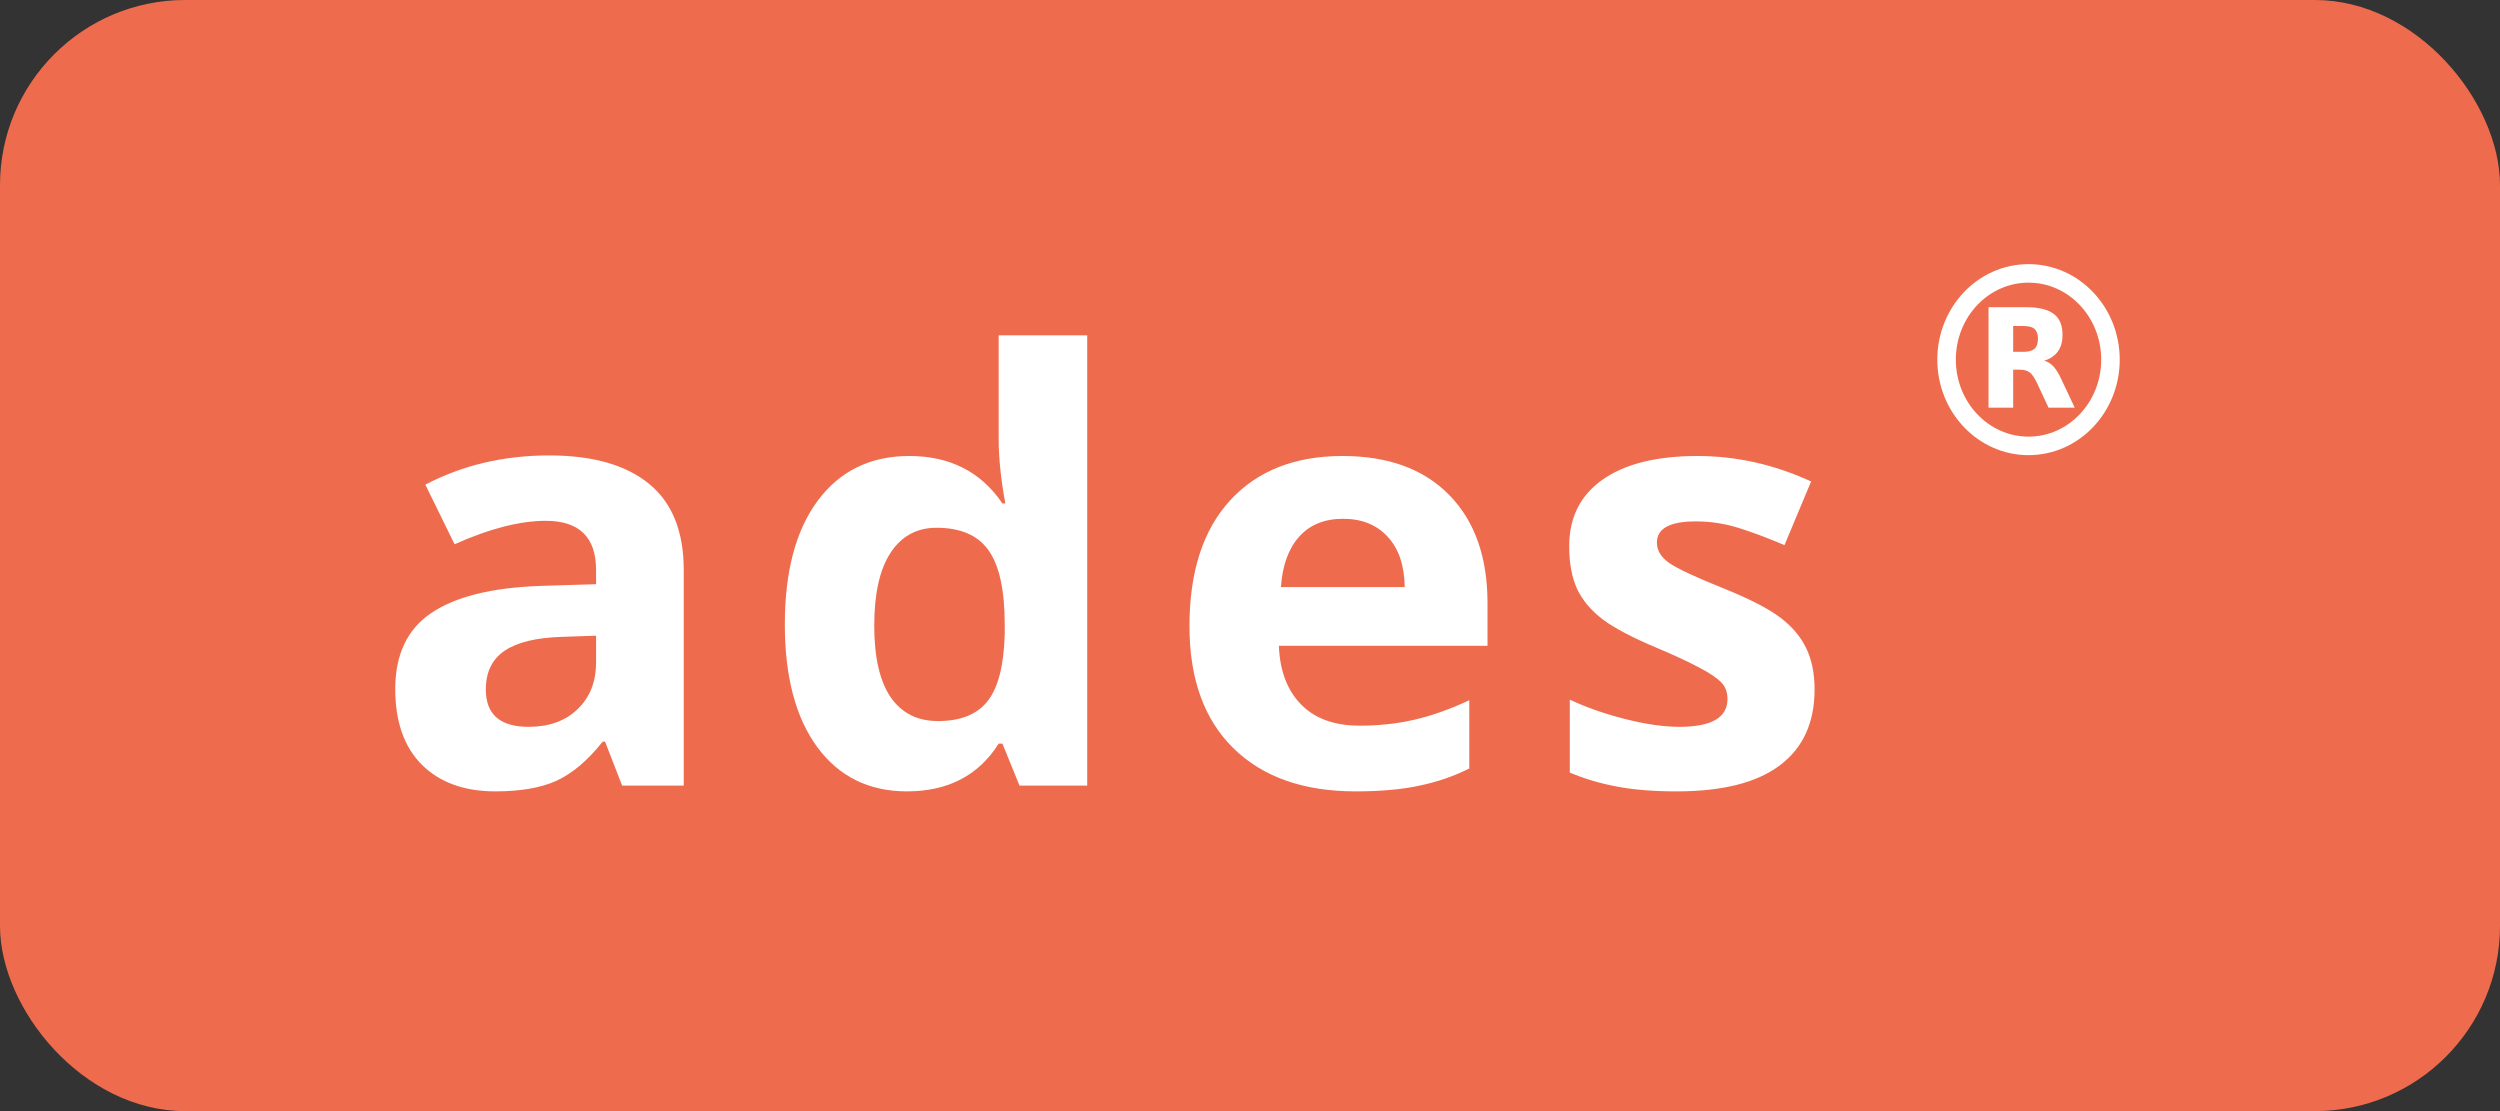 <svg width="135" height="60" viewBox="0 0 135 60" fill="none" xmlns="http://www.w3.org/2000/svg">
<rect x="0" y="0" width="135" height="60" fill="#333333" stroke="none"/>
<rect width="135" height="60" rx="10" fill="#EE6C4D"/>
<path d="M33.594 42.421L32.672 40.046H32.547C31.745 41.057 30.917 41.76 30.062 42.156C29.219 42.541 28.115 42.734 26.75 42.734C25.073 42.734 23.75 42.255 22.781 41.296C21.823 40.338 21.344 38.973 21.344 37.202C21.344 35.348 21.99 33.984 23.281 33.109C24.583 32.223 26.542 31.734 29.156 31.64L32.188 31.546V30.78C32.188 29.01 31.281 28.124 29.469 28.124C28.073 28.124 26.432 28.546 24.547 29.39L22.969 26.171C24.979 25.119 27.208 24.593 29.656 24.593C32 24.593 33.797 25.103 35.047 26.124C36.297 27.145 36.922 28.697 36.922 30.78V42.421H33.594ZM32.188 34.327L30.344 34.39C28.958 34.432 27.927 34.682 27.25 35.14C26.573 35.598 26.234 36.296 26.234 37.234C26.234 38.577 27.005 39.249 28.547 39.249C29.651 39.249 30.531 38.932 31.188 38.296C31.854 37.661 32.188 36.817 32.188 35.765V34.327ZM48.975 42.734C46.923 42.734 45.308 41.937 44.131 40.343C42.965 38.749 42.381 36.541 42.381 33.718C42.381 30.853 42.975 28.624 44.163 27.03C45.36 25.426 47.006 24.624 49.1 24.624C51.298 24.624 52.975 25.478 54.131 27.187H54.288C54.048 25.885 53.928 24.723 53.928 23.702V18.109H58.709V42.421H55.053L54.131 40.156H53.928C52.845 41.874 51.194 42.734 48.975 42.734ZM50.647 38.937C51.866 38.937 52.756 38.583 53.319 37.874C53.892 37.166 54.204 35.963 54.256 34.265V33.749C54.256 31.874 53.965 30.53 53.381 29.718C52.808 28.905 51.871 28.499 50.569 28.499C49.506 28.499 48.678 28.952 48.084 29.859C47.501 30.755 47.209 32.062 47.209 33.781C47.209 35.499 47.506 36.791 48.1 37.656C48.694 38.51 49.543 38.937 50.647 38.937ZM72.528 28.015C71.518 28.015 70.726 28.338 70.153 28.984C69.58 29.619 69.252 30.525 69.169 31.702H75.856C75.835 30.525 75.528 29.619 74.934 28.984C74.341 28.338 73.538 28.015 72.528 28.015ZM73.2 42.734C70.388 42.734 68.19 41.958 66.606 40.406C65.023 38.853 64.231 36.656 64.231 33.812C64.231 30.885 64.96 28.624 66.419 27.03C67.888 25.426 69.913 24.624 72.497 24.624C74.966 24.624 76.888 25.327 78.263 26.734C79.638 28.14 80.325 30.083 80.325 32.562V34.874H69.059C69.112 36.228 69.513 37.286 70.263 38.046C71.013 38.807 72.065 39.187 73.419 39.187C74.471 39.187 75.466 39.077 76.403 38.859C77.341 38.64 78.32 38.291 79.341 37.812V41.499C78.507 41.916 77.617 42.223 76.669 42.421C75.721 42.63 74.565 42.734 73.2 42.734ZM97.987 37.234C97.987 39.025 97.362 40.39 96.112 41.327C94.873 42.265 93.013 42.734 90.534 42.734C89.263 42.734 88.18 42.645 87.284 42.468C86.388 42.301 85.55 42.051 84.769 41.718V37.781C85.654 38.197 86.649 38.546 87.753 38.827C88.868 39.109 89.847 39.249 90.691 39.249C92.42 39.249 93.284 38.749 93.284 37.749C93.284 37.374 93.17 37.072 92.941 36.843C92.712 36.603 92.316 36.338 91.753 36.046C91.191 35.744 90.441 35.395 89.503 34.999C88.159 34.437 87.17 33.916 86.534 33.437C85.909 32.958 85.451 32.411 85.159 31.796C84.878 31.171 84.737 30.405 84.737 29.499C84.737 27.947 85.337 26.749 86.534 25.905C87.743 25.051 89.451 24.624 91.659 24.624C93.763 24.624 95.81 25.083 97.8 25.999L96.362 29.437C95.487 29.062 94.67 28.755 93.909 28.515C93.149 28.275 92.373 28.155 91.581 28.155C90.175 28.155 89.472 28.536 89.472 29.296C89.472 29.723 89.696 30.093 90.144 30.405C90.602 30.718 91.597 31.182 93.128 31.796C94.493 32.348 95.493 32.864 96.128 33.343C96.763 33.822 97.232 34.374 97.534 34.999C97.837 35.624 97.987 36.369 97.987 37.234Z" fill="white"/>
<g clip-path="url(#clip0_34_1277)">
<path d="M109.54 24.078C111.984 24.078 113.965 21.993 113.965 19.421C113.965 16.848 111.984 14.763 109.54 14.763C107.097 14.763 105.115 16.848 105.115 19.421C105.115 21.993 107.097 24.078 109.54 24.078Z" stroke="white"/>
<path d="M109.271 18.999C109.546 18.999 109.746 18.942 109.866 18.831C109.986 18.726 110.051 18.547 110.051 18.294C110.051 18.047 109.986 17.873 109.866 17.763C109.746 17.657 109.546 17.605 109.271 17.605H108.711V18.999H109.271ZM108.711 19.963V22.015H107.381V16.589H109.411C110.091 16.589 110.586 16.71 110.901 16.952C111.221 17.189 111.376 17.568 111.376 18.089C111.376 18.447 111.296 18.741 111.131 18.973C110.966 19.199 110.721 19.373 110.386 19.478C110.571 19.526 110.731 19.626 110.876 19.778C111.021 19.931 111.166 20.163 111.311 20.478L112.036 22.015H110.621L109.991 20.668C109.866 20.399 109.736 20.21 109.606 20.115C109.476 20.015 109.301 19.963 109.086 19.963H108.711Z" fill="white"/>
</g>
<defs>
<clipPath id="clip0_34_1277">
<rect width="10" height="10.526" fill="white" transform="translate(104.541 14.157)"/>
</clipPath>
</defs>
</svg>
